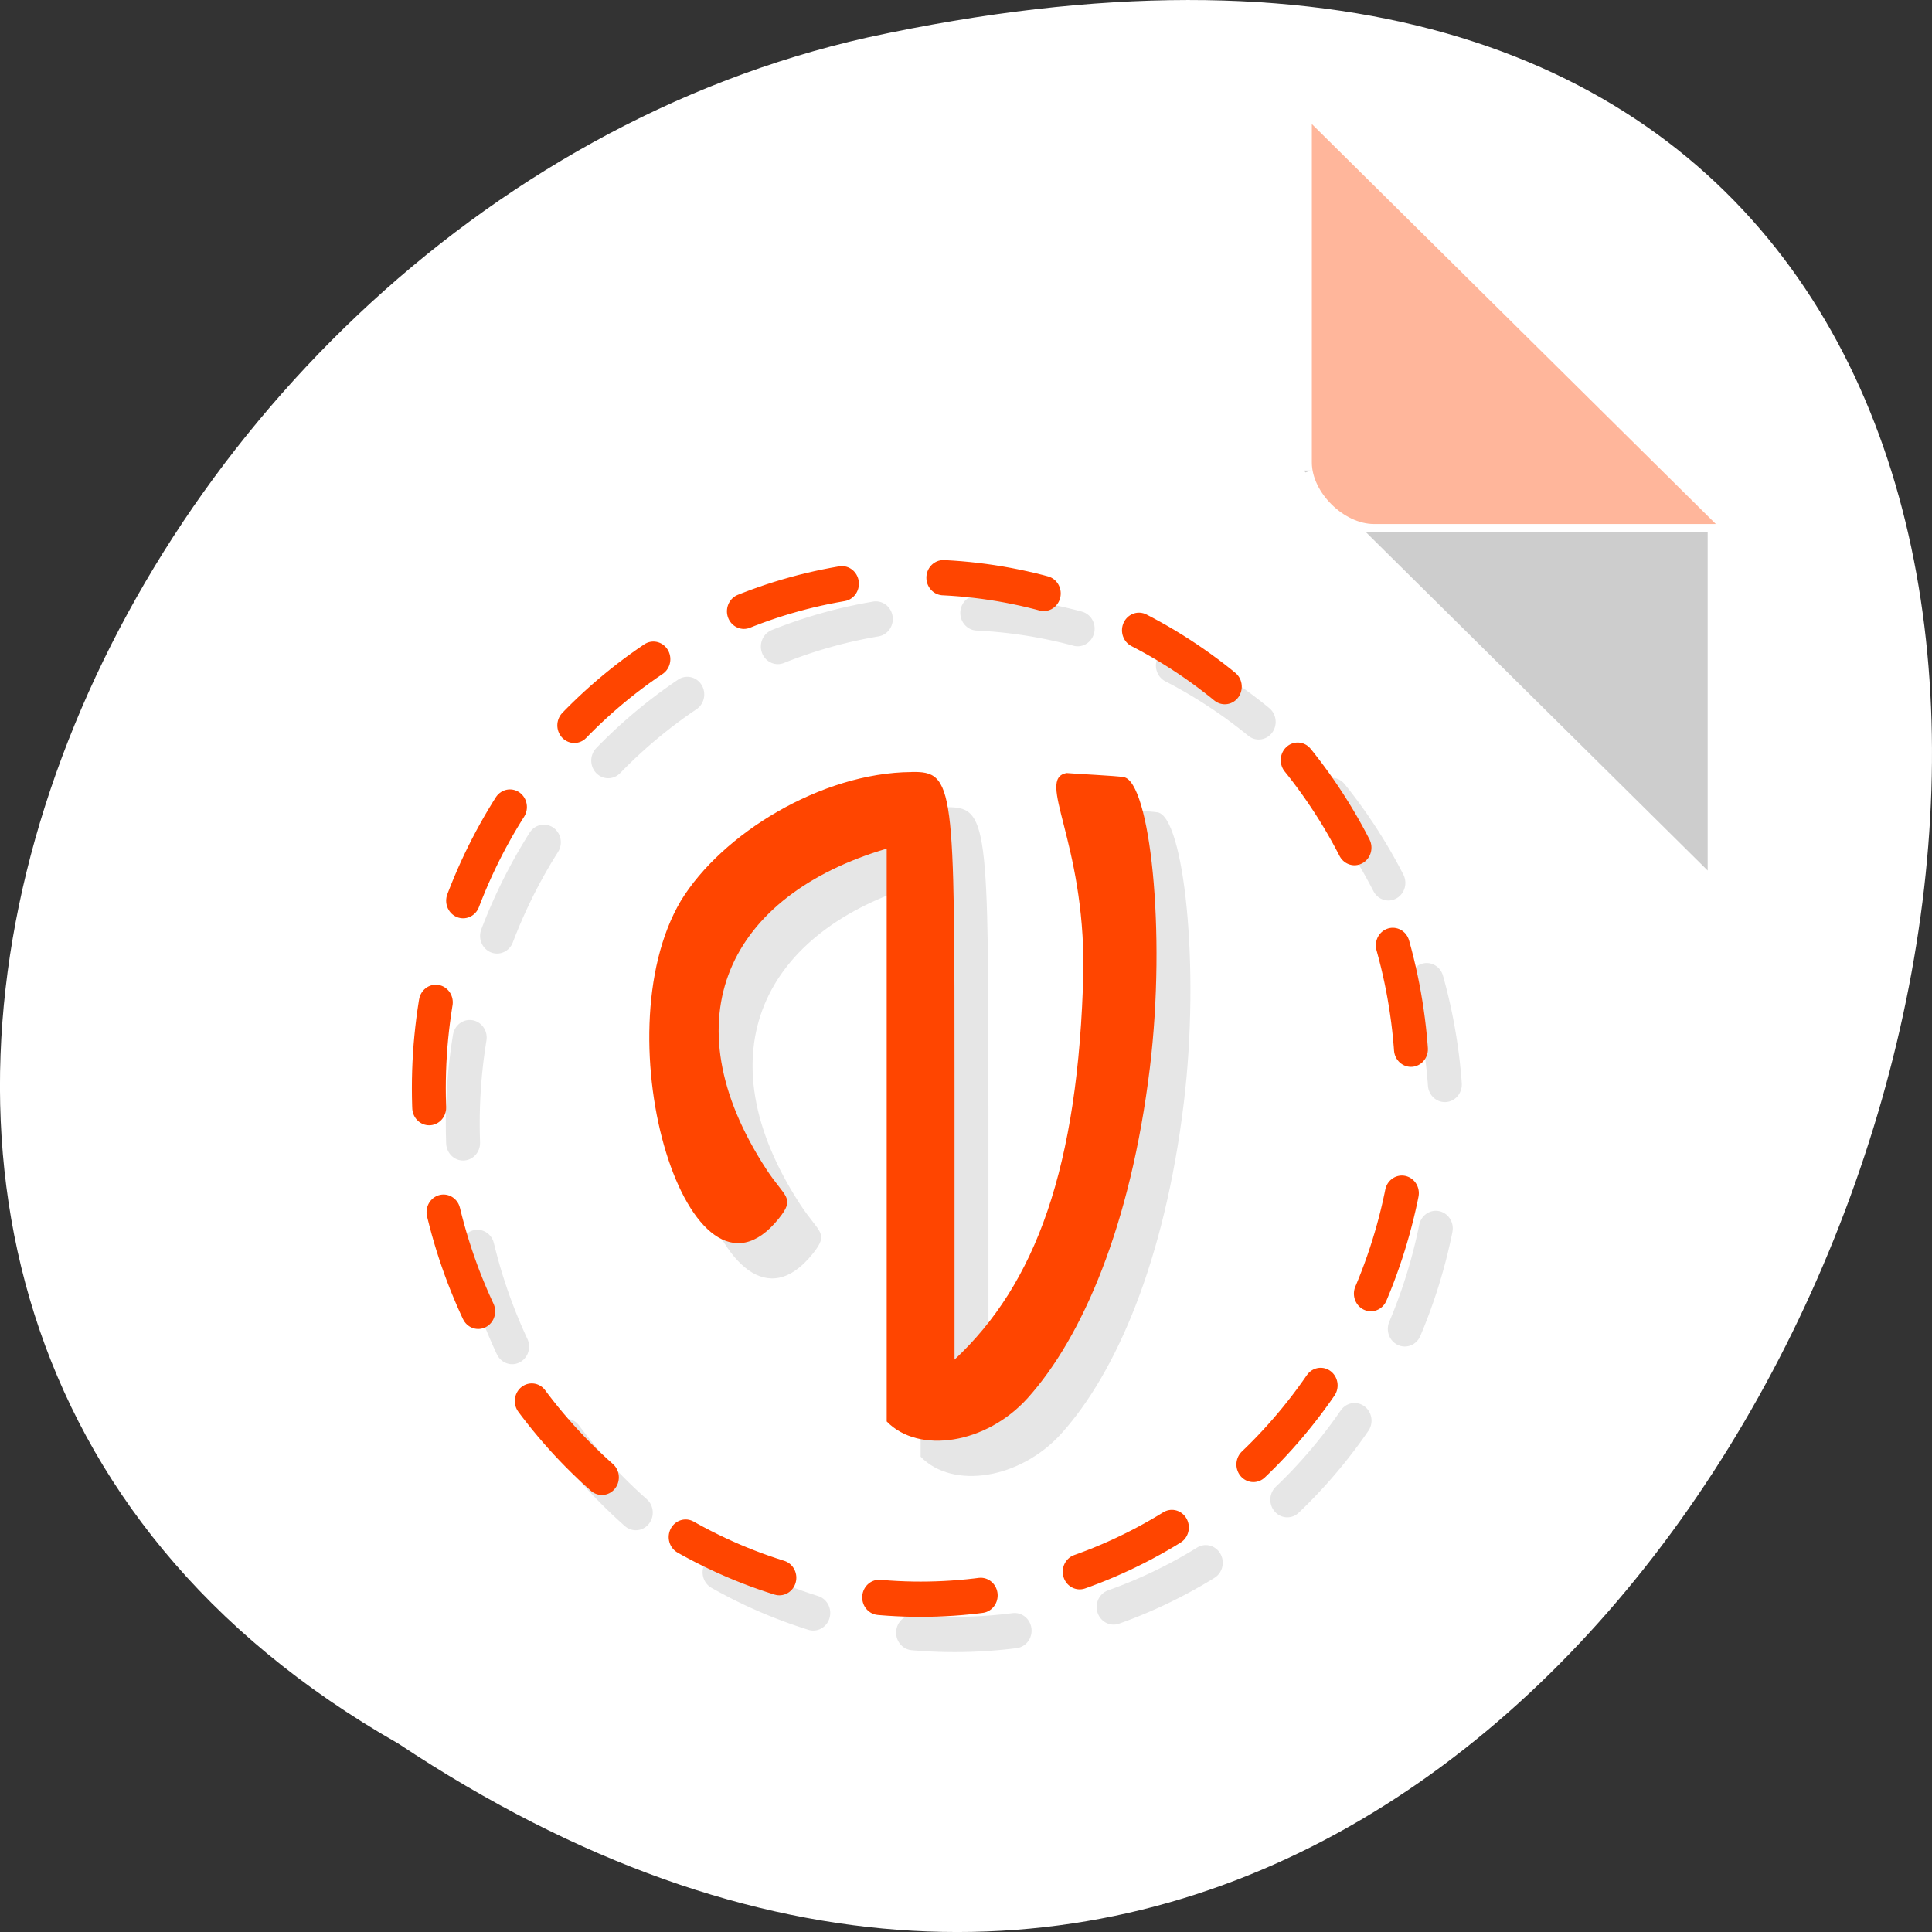 <svg xmlns="http://www.w3.org/2000/svg" viewBox="0 0 256 256"><rect x="0" y="0" width="256" height="256" fill="#333333" stroke="none"/><defs><clipPath><path d="m 47 24 c 0 12.708 -10.304 23 -23 23 -12.696 0 -23 -10.292 -23 -23 0 -12.708 10.304 -23 23 -23 12.696 0 23 10.292 23 23 z"/></clipPath></defs><g transform="translate(0 -796.36)"><path d="m 52.774 1027.39 c 192.46 127.95 311 -280.09 62.2 -226.07 -102.82 23.02 -165.22 167.39 -62.2 226.07 z" style="fill:#fff;color:#000"/><g transform="matrix(4.494 0 0 4.67 14.13 828.47)"><g style="stroke-dasharray:3 3;fill:none;stroke-linecap:round;stroke-dashoffset:9"><circle r="14.5" cy="25" cx="25" style="stroke-opacity:0.098;stroke:#000"/><circle cx="24" cy="24" r="14.5" style="stroke:#ff4500"/></g><path d="m 24.724 16.03 c -2.649 0.019 -5.586 1.75 -6.794 3.654 -2.383 3.88 0.263 12.154 2.884 9.02 0.507 -0.606 0.191 -0.586 -0.361 -1.401 -2.914 -4.298 -1.097 -7.777 3.547 -9.1 v 16.253 c 0.946 0.939 2.941 0.639 4.158 -0.665 1.609 -1.723 3.036 -4.894 3.601 -9.364 0.492 -3.894 -0.004 -8.127 -0.771 -8.253 -0.236 -0.039 -1.403 -0.091 -1.688 -0.116 -0.904 0.172 0.535 1.915 0.5 5.604 -0.141 5.613 -1.421 8.902 -3.8 11.04 v -7.7 c 0 -8.6 0 -9 -1.276 -8.973 z" style="fill-opacity:0.098"/><path d="m 23.724 15.03 c -2.649 0.019 -5.586 1.75 -6.794 3.654 -2.383 3.88 0.263 12.154 2.884 9.02 0.507 -0.606 0.191 -0.586 -0.361 -1.401 -2.914 -4.298 -1.097 -7.777 3.547 -9.1 v 16.253 c 0.946 0.939 2.941 0.639 4.158 -0.665 1.609 -1.723 3.036 -4.894 3.601 -9.364 0.492 -3.894 -0.004 -8.127 -0.771 -8.253 -0.236 -0.039 -1.403 -0.091 -1.688 -0.116 -0.904 0.172 0.535 1.915 0.5 5.604 -0.141 5.613 -1.421 8.902 -3.8 11.04 v -7.7 c 0 -8.6 0 -9 -1.276 -8.973 z" style="fill:#ff4500"/></g></g><g transform="matrix(4.118 0 0 4.077 51.15 9.103)"><path d="m 29.527 13.06 l 0.062 0.062 l 0.157 -0.062 h -0.219 z m 2 2 l 11 11 v -11 h -11 z" style="fill-opacity:0.196"/><path d="M 29,1 42,14 H 31 c -0.971,0 -2,-1.029 -2,-2 V 1" transform="translate(0.79 0.798)" style="fill:#ff4500;fill-opacity:0.392"/></g></svg>